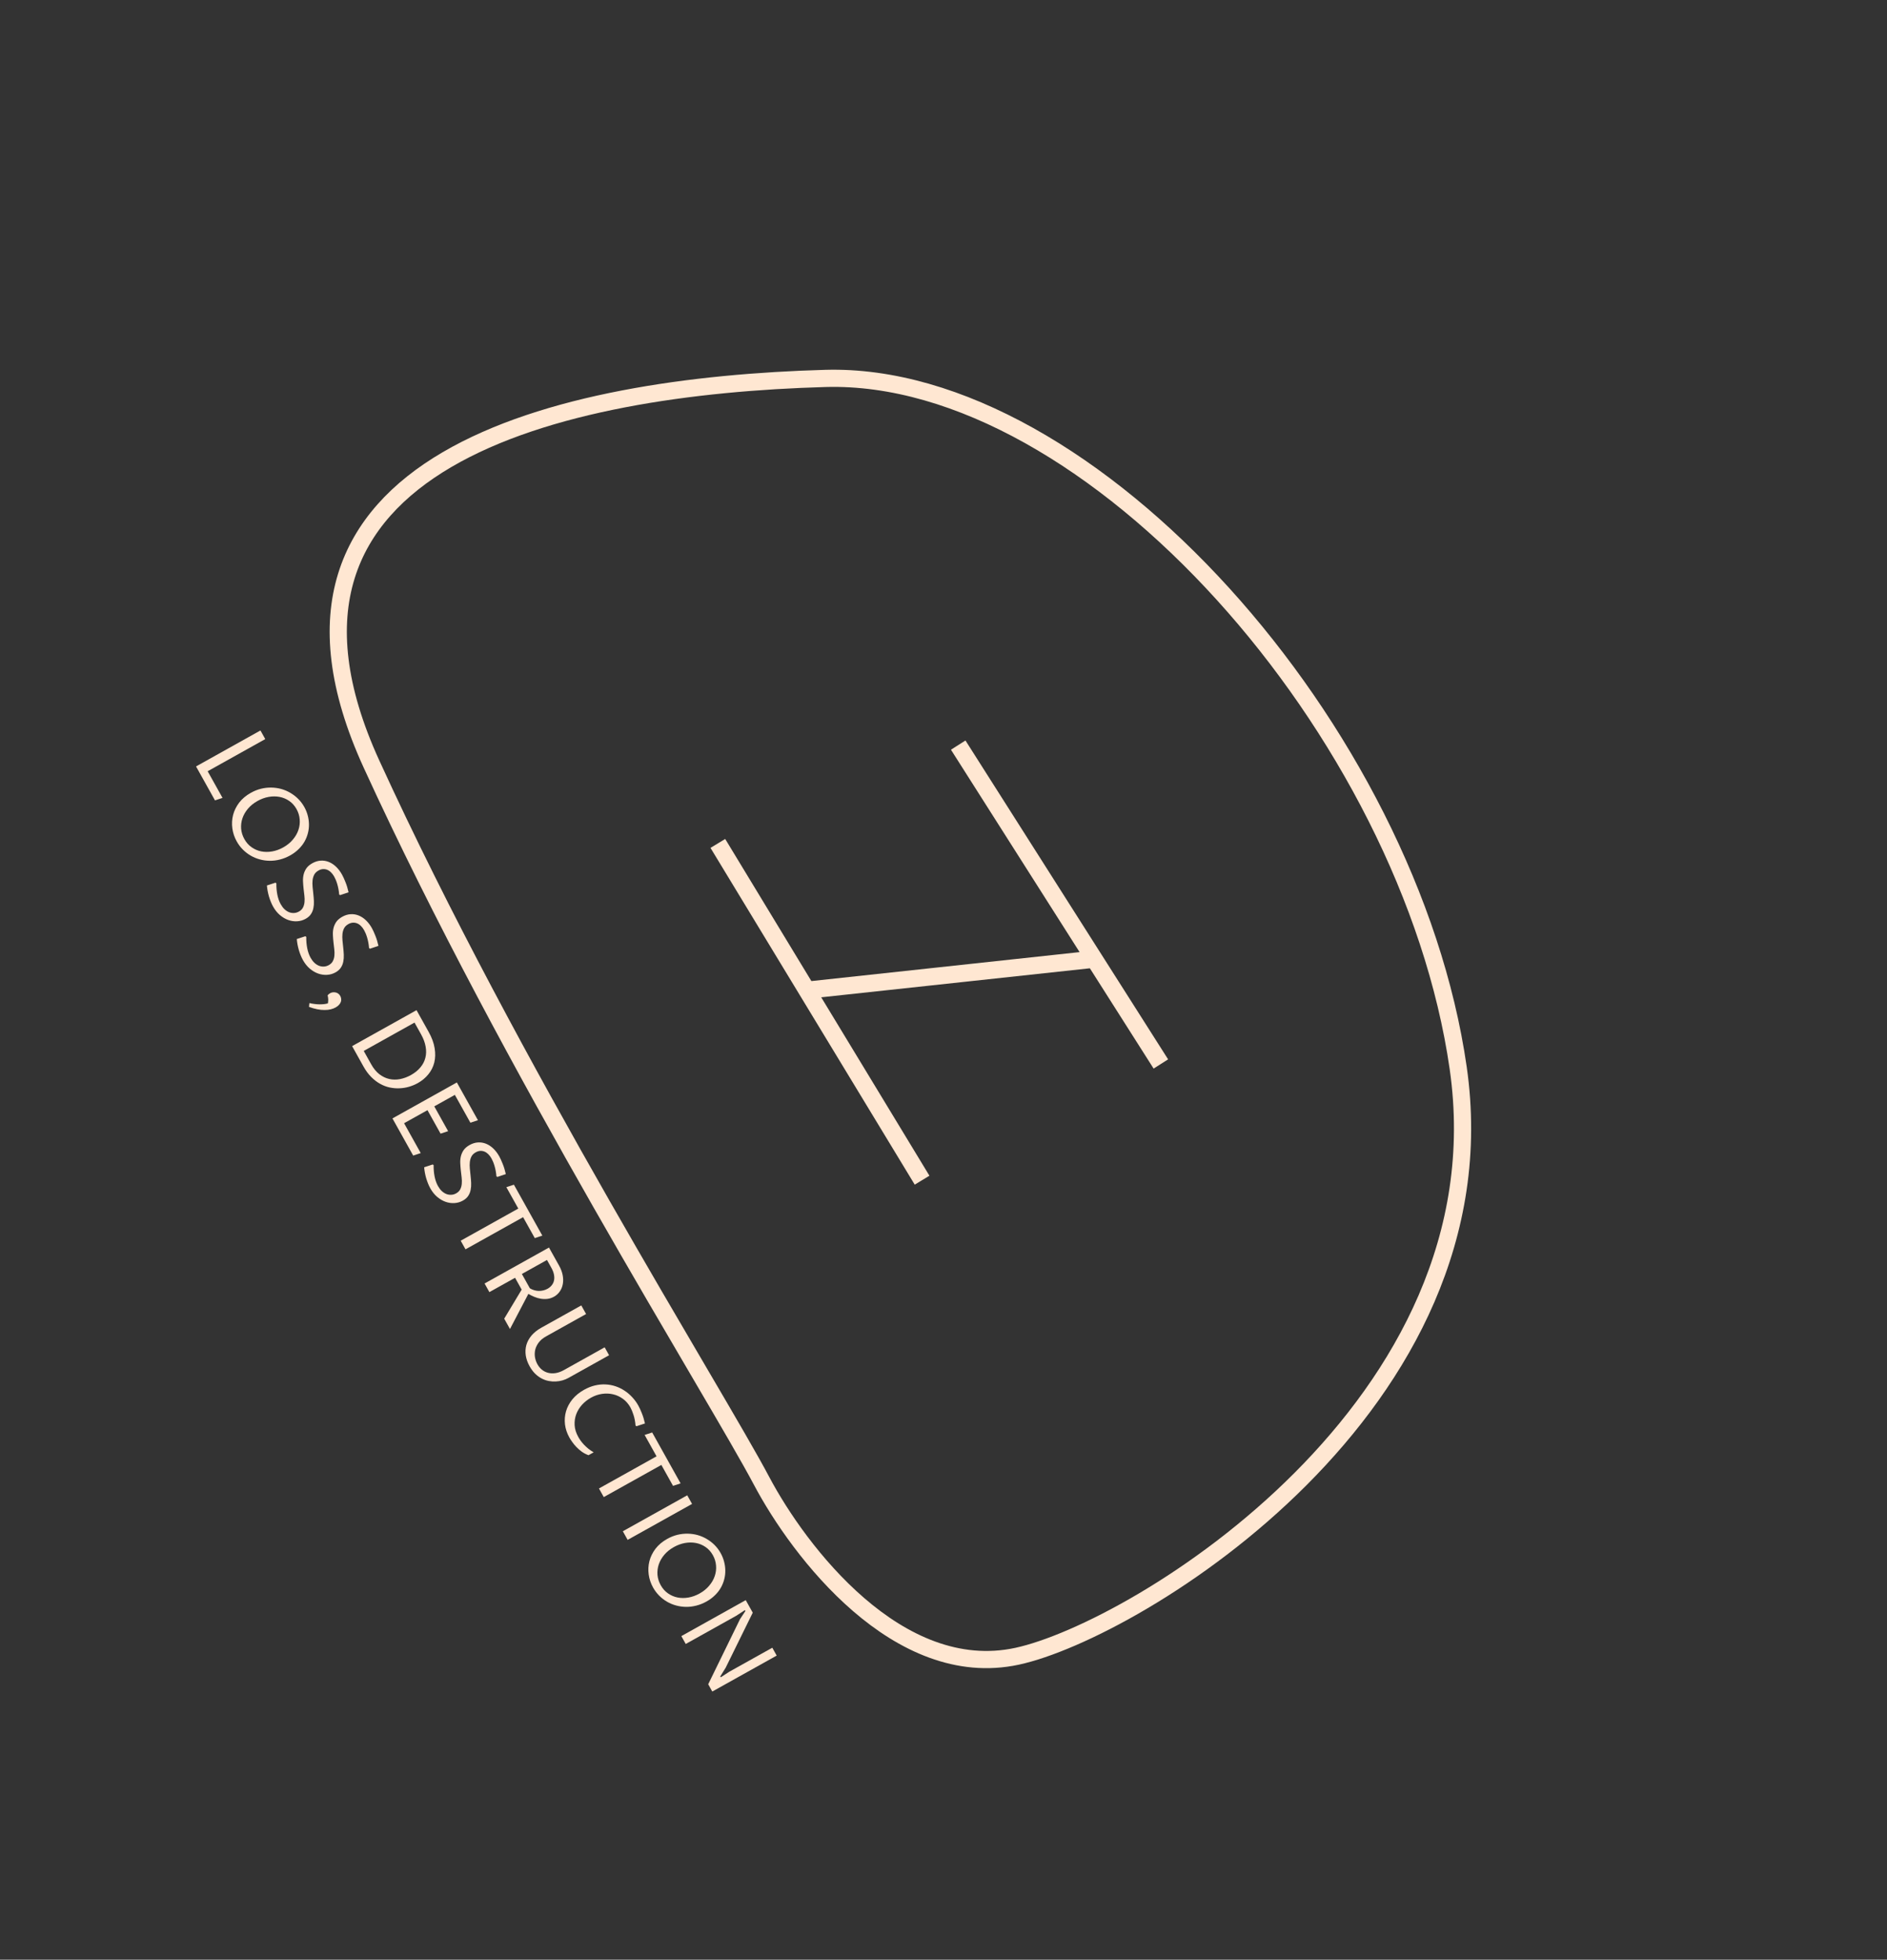 <svg width="549" height="570" viewBox="0 0 549 570" fill="none" xmlns="http://www.w3.org/2000/svg">
<rect x="0" y="0" width="549" height="570" fill="#333333" stroke="none"/>
<path d="M424.247 310.65C438.353 408.793 330.566 474.259 295.913 481.736C261.261 489.213 232.419 451.204 221.576 430.728C208.023 405.132 148.622 310.829 108.061 222.192C67.499 133.555 163.147 112.243 240.155 110.065C317.163 107.887 410.142 212.507 424.247 310.65Z" stroke="#FFE7D2" stroke-width="5"/>
<path d="M208.849 245.316L234.749 288.011M268.266 343.265L234.749 288.011M278.779 216.719L318.362 278.984M337.739 309.464L318.362 278.984M318.362 278.984L234.749 288.011" stroke="#FFE7D2" stroke-width="5"/>
<path d="M57.035 222.923L75.773 212.463L77.173 214.97L60.417 224.323L64.743 232.074L62.547 232.797L57.035 222.923ZM71.099 244.061C71.646 245.042 72.342 245.828 73.186 246.419C74.036 247.019 74.966 247.422 75.976 247.63C76.995 247.833 78.056 247.839 79.158 247.649C80.259 247.459 81.343 247.067 82.409 246.472C83.526 245.848 84.454 245.096 85.192 244.214C85.943 243.336 86.486 242.395 86.821 241.392C87.16 240.397 87.285 239.377 87.193 238.332C87.115 237.291 86.81 236.293 86.277 235.338C85.72 234.34 85.008 233.546 84.142 232.956C83.289 232.37 82.355 231.979 81.341 231.785C80.327 231.591 79.264 231.591 78.154 231.786C77.057 231.984 75.984 232.376 74.935 232.962C73.818 233.585 72.888 234.334 72.145 235.207C71.411 236.075 70.874 237.007 70.535 238.001C70.204 238.991 70.077 240.007 70.155 241.048C70.246 242.093 70.561 243.098 71.099 244.061ZM68.874 244.733C68.207 243.539 67.783 242.278 67.6 240.948C67.417 239.619 67.489 238.315 67.815 237.037C68.147 235.767 68.737 234.57 69.587 233.448C70.449 232.329 71.584 231.376 72.991 230.591C73.963 230.048 74.951 229.654 75.954 229.407C76.97 229.164 77.971 229.053 78.955 229.074C79.948 229.09 80.914 229.227 81.853 229.486C82.796 229.754 83.679 230.133 84.502 230.625C85.332 231.112 86.089 231.696 86.772 232.377C87.459 233.067 88.045 233.847 88.531 234.717C88.964 235.493 89.293 236.304 89.52 237.151C89.751 238.006 89.874 238.866 89.887 239.731C89.904 240.605 89.804 241.466 89.584 242.316C89.37 243.173 89.04 243.995 88.595 244.78C88.15 245.566 87.575 246.3 86.872 246.983C86.182 247.671 85.359 248.281 84.404 248.814C83.441 249.352 82.453 249.746 81.442 249.998C80.435 250.258 79.435 250.38 78.442 250.364C77.462 250.352 76.503 250.216 75.564 249.957C74.63 249.707 73.748 249.338 72.917 248.851C72.091 248.373 71.332 247.784 70.64 247.086C69.953 246.396 69.364 245.611 68.874 244.733ZM81.673 263.004C81.987 263.567 82.35 264.047 82.761 264.444C83.181 264.835 83.623 265.126 84.086 265.315C84.558 265.499 85.038 265.577 85.526 265.551C86.019 265.533 86.501 265.393 86.97 265.131C87.524 264.822 87.919 264.428 88.155 263.949C88.396 263.479 88.543 262.95 88.594 262.362C88.651 261.782 88.638 261.158 88.555 260.488C88.481 259.814 88.402 259.131 88.318 258.44C88.242 257.744 88.189 257.047 88.157 256.349C88.125 255.65 88.187 254.979 88.341 254.333C88.5 253.697 88.77 253.099 89.151 252.539C89.546 251.983 90.122 251.494 90.881 251.07C91.683 250.623 92.489 250.374 93.3 250.324C94.111 250.274 94.89 250.398 95.638 250.696C96.399 250.998 97.105 251.46 97.754 252.082C98.416 252.708 99 253.473 99.504 254.377C99.814 254.931 100.146 255.657 100.502 256.554C100.866 257.447 101.169 258.441 101.411 259.536L98.95 260.356L98.679 260.172C98.63 259.584 98.555 259.028 98.452 258.503C98.35 257.979 98.232 257.497 98.098 257.057C97.964 256.617 97.822 256.221 97.67 255.87C97.519 255.518 97.374 255.219 97.236 254.972C96.955 254.468 96.636 254.048 96.28 253.71C95.937 253.376 95.565 253.13 95.165 252.974C94.777 252.821 94.368 252.759 93.936 252.787C93.518 252.819 93.096 252.954 92.669 253.192C92.098 253.511 91.683 253.91 91.426 254.39C91.172 254.878 91.011 255.421 90.942 256.019C90.878 256.625 90.879 257.267 90.945 257.946C91.01 258.625 91.081 259.313 91.156 260.009C91.237 260.714 91.293 261.415 91.324 262.113C91.356 262.811 91.308 263.476 91.179 264.107C91.064 264.741 90.83 265.325 90.478 265.857C90.131 266.397 89.612 266.86 88.922 267.246C88.163 267.669 87.345 267.907 86.469 267.96C85.606 268.017 84.743 267.895 83.881 267.593C83.033 267.295 82.218 266.816 81.436 266.156C80.667 265.501 80.002 264.67 79.44 263.663C79.202 263.237 78.982 262.773 78.78 262.27C78.583 261.777 78.404 261.267 78.245 260.741C78.094 260.21 77.967 259.671 77.863 259.125C77.764 258.587 77.695 258.062 77.654 257.548L80.135 256.733L80.406 256.918C80.388 258.068 80.482 259.168 80.687 260.216C80.897 261.274 81.225 262.203 81.673 263.004ZM90.369 278.584C90.683 279.146 91.046 279.626 91.457 280.023C91.877 280.415 92.319 280.705 92.782 280.894C93.254 281.078 93.734 281.156 94.222 281.13C94.716 281.112 95.197 280.972 95.666 280.71C96.22 280.401 96.615 280.007 96.851 279.528C97.092 279.058 97.239 278.529 97.29 277.941C97.347 277.361 97.334 276.737 97.251 276.067C97.177 275.393 97.098 274.71 97.014 274.019C96.938 273.323 96.885 272.626 96.853 271.928C96.821 271.23 96.883 270.558 97.037 269.913C97.196 269.276 97.466 268.678 97.847 268.118C98.242 267.563 98.818 267.073 99.577 266.649C100.379 266.202 101.185 265.953 101.996 265.903C102.807 265.853 103.586 265.977 104.334 266.276C105.095 266.578 105.801 267.04 106.45 267.661C107.112 268.287 107.696 269.052 108.2 269.956C108.509 270.51 108.842 271.236 109.198 272.133C109.562 273.026 109.865 274.02 110.107 275.115L107.646 275.935L107.375 275.751C107.327 275.163 107.251 274.607 107.148 274.082C107.046 273.558 106.928 273.076 106.794 272.636C106.66 272.196 106.518 271.801 106.366 271.449C106.215 271.097 106.07 270.798 105.932 270.551C105.651 270.048 105.333 269.627 104.976 269.289C104.633 268.955 104.261 268.71 103.861 268.553C103.473 268.4 103.064 268.338 102.632 268.366C102.214 268.398 101.792 268.533 101.366 268.771C100.794 269.09 100.38 269.49 100.122 269.969C99.868 270.457 99.707 271 99.638 271.598C99.574 272.204 99.575 272.847 99.641 273.526C99.707 274.205 99.777 274.892 99.853 275.588C99.933 276.293 99.989 276.994 100.02 277.692C100.052 278.39 100.004 279.055 99.875 279.686C99.76 280.321 99.526 280.904 99.174 281.436C98.827 281.976 98.308 282.439 97.618 282.825C96.859 283.248 96.041 283.487 95.165 283.54C94.302 283.596 93.439 283.474 92.577 283.172C91.729 282.874 90.913 282.395 90.132 281.736C89.363 281.08 88.698 280.249 88.136 279.243C87.898 278.816 87.678 278.352 87.476 277.85C87.279 277.356 87.1 276.846 86.941 276.32C86.79 275.789 86.663 275.25 86.559 274.704C86.46 274.167 86.391 273.641 86.35 273.127L88.831 272.312L89.102 272.497C89.084 273.647 89.178 274.747 89.383 275.796C89.593 276.853 89.921 277.782 90.369 278.584ZM90.016 291.748C90.494 291.862 90.979 291.949 91.471 292.01C91.968 292.079 92.453 292.116 92.925 292.121C93.398 292.125 93.845 292.105 94.267 292.06C94.689 292.014 95.066 291.938 95.398 291.831C95.43 291.69 95.453 291.52 95.466 291.323C95.493 291.129 95.503 290.928 95.498 290.718C95.493 290.509 95.472 290.302 95.437 290.098C95.41 289.889 95.371 289.699 95.319 289.526C95.4 289.391 95.515 289.266 95.663 289.15C95.81 289.034 95.944 288.943 96.063 288.876C96.268 288.762 96.502 288.681 96.767 288.634C97.036 288.596 97.308 288.601 97.581 288.65C97.854 288.698 98.115 288.805 98.363 288.968C98.615 289.14 98.827 289.38 98.999 289.687C99.132 289.926 99.216 290.186 99.251 290.469C99.299 290.755 99.277 291.047 99.186 291.344C99.094 291.641 98.922 291.933 98.668 292.22C98.428 292.511 98.086 292.78 97.642 293.027C97.233 293.256 96.758 293.437 96.218 293.571C95.677 293.705 95.081 293.769 94.43 293.764C93.774 293.772 93.069 293.701 92.315 293.552C91.552 293.407 90.746 293.175 89.896 292.855L90.016 291.748ZM121.181 293.813L124.715 300.144C125.639 301.798 126.217 303.376 126.452 304.878C126.7 306.384 126.664 307.774 126.346 309.047C126.028 310.321 125.453 311.464 124.62 312.477C123.792 313.498 122.773 314.347 121.562 315.023C120.778 315.461 119.935 315.814 119.033 316.082C118.14 316.346 117.218 316.497 116.267 316.536C115.32 316.583 114.366 316.506 113.404 316.305C112.441 316.104 111.505 315.749 110.594 315.24C109.688 314.739 108.819 314.072 107.985 313.24C107.165 312.412 106.419 311.396 105.748 310.194L102.443 304.272L121.181 293.813ZM105.825 305.672L107.988 309.548C108.678 310.784 109.476 311.754 110.382 312.456C111.297 313.153 112.258 313.612 113.265 313.833C114.285 314.057 115.33 314.067 116.401 313.861C117.48 313.65 118.535 313.256 119.567 312.68C120.693 312.052 121.605 311.313 122.306 310.464C123.019 309.618 123.502 308.689 123.753 307.677C124.017 306.668 124.045 305.585 123.834 304.427C123.638 303.273 123.194 302.078 122.504 300.841L120.598 297.426L105.825 305.672ZM114.18 325.3L132.918 314.841L139.051 325.828L136.855 326.551L132.335 318.454L126.349 321.795L130.376 329.009L128.179 329.732L124.367 322.902L117.562 326.7L122.41 335.385L120.213 336.108L114.18 325.3ZM127.423 344.968C127.737 345.53 128.1 346.01 128.511 346.407C128.931 346.799 129.373 347.089 129.836 347.278C130.308 347.462 130.788 347.54 131.277 347.514C131.77 347.496 132.251 347.356 132.72 347.094C133.274 346.785 133.669 346.391 133.906 345.912C134.147 345.442 134.293 344.913 134.345 344.325C134.402 343.745 134.388 343.121 134.306 342.451C134.231 341.777 134.152 341.094 134.068 340.403C133.993 339.707 133.939 339.01 133.907 338.312C133.876 337.614 133.937 336.942 134.091 336.297C134.25 335.66 134.52 335.062 134.901 334.502C135.296 333.947 135.873 333.457 136.631 333.033C137.433 332.586 138.239 332.337 139.05 332.287C139.861 332.237 140.64 332.361 141.388 332.66C142.15 332.962 142.855 333.424 143.504 334.045C144.166 334.671 144.75 335.436 145.254 336.34C145.564 336.894 145.896 337.62 146.252 338.517C146.616 339.41 146.919 340.404 147.161 341.499L144.7 342.319L144.429 342.135C144.381 341.547 144.305 340.991 144.203 340.466C144.1 339.942 143.982 339.46 143.848 339.02C143.715 338.58 143.572 338.185 143.421 337.833C143.269 337.481 143.124 337.182 142.986 336.935C142.705 336.432 142.387 336.011 142.031 335.673C141.687 335.339 141.316 335.094 140.915 334.937C140.528 334.784 140.118 334.722 139.687 334.75C139.269 334.782 138.846 334.917 138.42 335.155C137.849 335.474 137.434 335.874 137.176 336.353C136.923 336.841 136.762 337.384 136.693 337.982C136.628 338.588 136.629 339.231 136.695 339.91C136.761 340.589 136.832 341.276 136.907 341.972C136.987 342.677 137.043 343.378 137.075 344.076C137.106 344.774 137.058 345.439 136.929 346.07C136.814 346.705 136.58 347.288 136.229 347.82C135.882 348.36 135.363 348.823 134.672 349.209C133.913 349.632 133.095 349.871 132.219 349.924C131.356 349.98 130.494 349.858 129.632 349.556C128.783 349.258 127.968 348.779 127.186 348.12C126.417 347.464 125.752 346.633 125.19 345.627C124.952 345.2 124.732 344.736 124.53 344.234C124.333 343.74 124.155 343.23 123.995 342.704C123.844 342.173 123.717 341.634 123.613 341.088C123.515 340.551 123.445 340.025 123.404 339.511L125.885 338.696L126.156 338.881C126.138 340.031 126.232 341.131 126.437 342.18C126.647 343.237 126.976 344.166 127.423 344.968ZM135.435 363.378L134.035 360.871L150.791 351.518L147.321 345.302L149.518 344.579L157.786 359.391L155.589 360.114L152.19 354.025L135.435 363.378ZM149.851 371.654L142.381 375.823L140.982 373.316L159.72 362.857L162.676 368.152C163.19 369.073 163.534 369.989 163.706 370.899C163.879 371.809 163.891 372.663 163.744 373.461C163.605 374.255 163.316 374.97 162.878 375.606C162.443 376.251 161.877 376.768 161.178 377.159C160.564 377.501 159.926 377.712 159.265 377.79C158.613 377.863 157.961 377.847 157.309 377.741C156.665 377.631 156.036 377.445 155.421 377.185C154.811 376.932 154.245 376.65 153.723 376.337L148.371 386.555L146.694 383.549L151.772 375.095L149.851 371.654ZM151.834 370.547L154.154 374.704C154.55 374.953 154.967 375.139 155.406 375.264C155.849 375.397 156.292 375.468 156.734 375.479C157.184 375.485 157.626 375.434 158.058 375.327C158.495 375.228 158.91 375.069 159.302 374.85C159.788 374.579 160.192 374.242 160.515 373.838C160.846 373.429 161.068 372.965 161.18 372.444C161.296 371.931 161.294 371.367 161.175 370.752C161.063 370.132 160.813 369.472 160.422 368.773L159.137 366.471L151.834 370.547ZM170.515 382.197L158.876 388.694C157.946 389.212 157.226 389.816 156.715 390.503C156.213 391.186 155.876 391.895 155.704 392.628C155.545 393.366 155.528 394.096 155.653 394.821C155.786 395.541 156.022 396.203 156.36 396.809C156.702 397.422 157.135 397.947 157.657 398.382C158.189 398.813 158.782 399.114 159.436 399.285C160.104 399.46 160.827 399.493 161.605 399.383C162.391 399.269 163.215 398.971 164.076 398.49L175.92 391.879L177.205 394.182L165.387 400.778C164.866 401.069 164.289 401.307 163.655 401.493C163.029 401.675 162.378 401.781 161.702 401.812C161.031 401.851 160.344 401.804 159.643 401.669C158.942 401.535 158.26 401.295 157.597 400.949C156.934 400.603 156.301 400.14 155.698 399.56C155.103 398.975 154.565 398.252 154.084 397.391C153.499 396.342 153.125 395.292 152.964 394.242C152.811 393.186 152.87 392.169 153.14 391.191C153.423 390.216 153.924 389.299 154.641 388.44C155.372 387.585 156.321 386.832 157.489 386.179L169.116 379.69L170.515 382.197ZM171.222 423.255C170.538 423.011 169.902 422.684 169.315 422.273C168.737 421.858 168.211 421.407 167.739 420.922C167.267 420.436 166.857 419.943 166.511 419.443C166.161 418.956 165.874 418.513 165.65 418.112C164.96 416.875 164.535 415.603 164.375 414.294C164.223 412.981 164.327 411.704 164.686 410.463C165.05 409.231 165.668 408.075 166.542 406.995C167.428 405.919 168.566 404.993 169.956 404.217C170.997 403.636 172.04 403.221 173.087 402.973C174.133 402.724 175.156 402.623 176.155 402.669C177.154 402.715 178.12 402.892 179.052 403.2C179.984 403.507 180.858 403.931 181.673 404.471C182.498 405.006 183.25 405.643 183.931 406.381C184.62 407.115 185.215 407.929 185.714 408.825C186.043 409.413 186.382 410.152 186.733 411.041C187.093 411.925 187.396 412.919 187.643 414.023L185.174 414.83L184.904 414.646C184.806 413.47 184.609 412.434 184.31 411.538C184.024 410.646 183.725 409.919 183.411 409.356C182.839 408.333 182.113 407.502 181.232 406.865C180.359 406.222 179.403 405.783 178.365 405.546C177.335 405.304 176.267 405.263 175.159 405.423C174.051 405.582 172.982 405.95 171.95 406.526C170.961 407.078 170.087 407.767 169.329 408.593C168.584 409.423 168.023 410.34 167.644 411.345C167.275 412.346 167.12 413.411 167.18 414.54C167.248 415.665 167.604 416.803 168.247 417.954C168.432 418.287 168.658 418.642 168.925 419.019C169.191 419.396 169.506 419.779 169.869 420.169C170.24 420.554 170.658 420.942 171.122 421.332C171.594 421.717 172.126 422.08 172.719 422.42L171.222 423.255ZM175.659 435.441L174.26 432.934L191.015 423.581L187.546 417.365L189.742 416.642L198.01 431.454L195.813 432.177L192.415 426.088L175.659 435.441ZM182.606 447.887L181.206 445.38L199.945 434.92L201.344 437.427L182.606 447.887ZM192.229 461.069C192.776 462.05 193.472 462.836 194.316 463.427C195.166 464.027 196.096 464.43 197.106 464.638C198.125 464.841 199.186 464.847 200.288 464.657C201.389 464.467 202.473 464.075 203.539 463.48C204.656 462.856 205.584 462.103 206.322 461.222C207.073 460.344 207.616 459.403 207.951 458.4C208.29 457.405 208.414 456.385 208.323 455.34C208.245 454.299 207.94 453.301 207.407 452.346C206.85 451.348 206.138 450.554 205.272 449.964C204.419 449.378 203.485 448.987 202.471 448.793C201.457 448.599 200.394 448.599 199.284 448.794C198.187 448.992 197.114 449.384 196.065 449.97C194.948 450.593 194.018 451.341 193.275 452.215C192.541 453.083 192.004 454.015 191.665 455.009C191.334 455.999 191.207 457.015 191.285 458.056C191.376 459.101 191.691 460.106 192.229 461.069ZM190.003 461.741C189.337 460.547 188.912 459.286 188.73 457.956C188.547 456.627 188.619 455.323 188.945 454.044C189.276 452.775 189.867 451.578 190.716 450.455C191.579 449.336 192.714 448.384 194.121 447.599C195.093 447.056 196.081 446.662 197.084 446.415C198.1 446.172 199.101 446.061 200.085 446.082C201.078 446.098 202.044 446.235 202.983 446.494C203.926 446.762 204.809 447.141 205.632 447.633C206.462 448.119 207.219 448.704 207.902 449.385C208.589 450.075 209.175 450.855 209.661 451.725C210.094 452.501 210.423 453.312 210.65 454.159C210.881 455.014 211.003 455.874 211.017 456.739C211.034 457.613 210.934 458.474 210.714 459.323C210.5 460.181 210.17 461.003 209.725 461.788C209.28 462.574 208.705 463.308 208.002 463.991C207.312 464.678 206.489 465.289 205.534 465.822C204.571 466.36 203.583 466.754 202.572 467.006C201.565 467.266 200.565 467.388 199.572 467.372C198.592 467.359 197.633 467.224 196.694 466.965C195.76 466.714 194.878 466.346 194.047 465.859C193.221 465.381 192.462 464.792 191.77 464.094C191.082 463.403 190.494 462.619 190.003 461.741ZM198.227 475.873L216.965 465.413L219 469.059L211.143 485.037L209.555 487.601L209.697 487.857L212.207 486.221L224.691 479.253L225.968 481.542L207.23 492.002L206.045 489.879L215.284 470.965L216.867 468.572L216.724 468.316L214.214 469.952L199.505 478.162L198.227 475.873Z" fill="#FFE7D2"/>
</svg>
